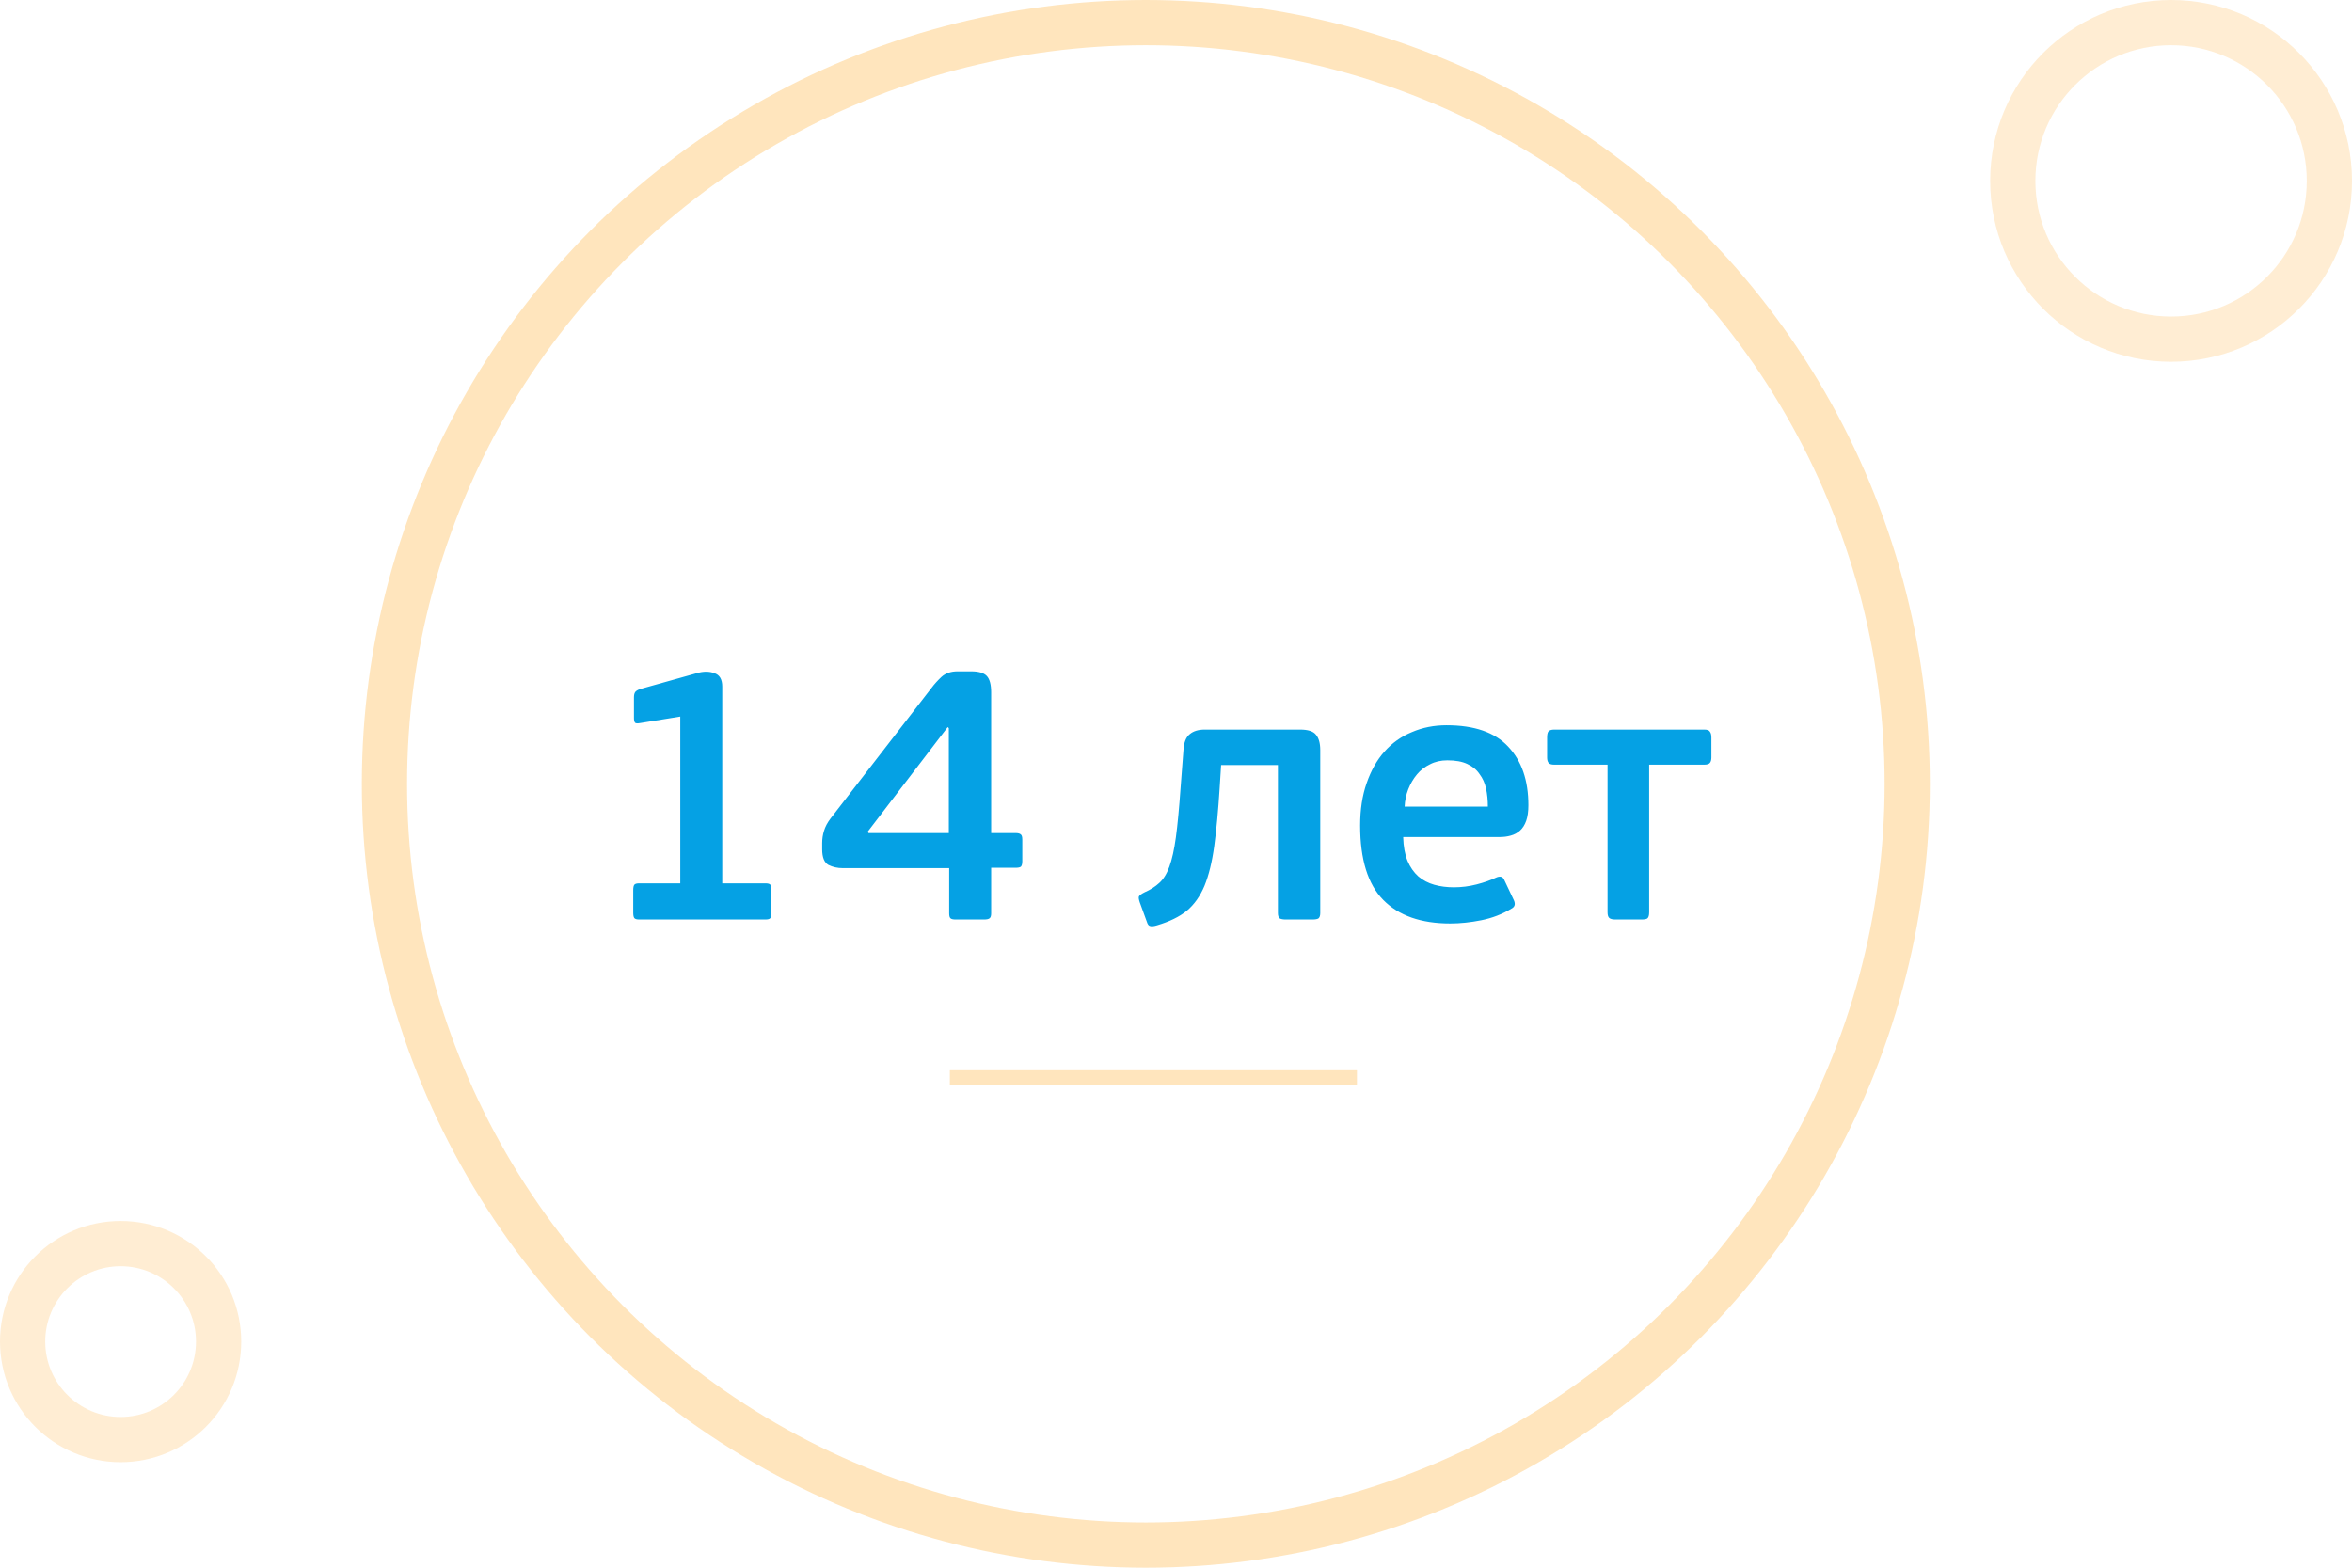 <svg width="156" height="104" viewBox="0 0 156 104" fill="none" xmlns="http://www.w3.org/2000/svg">
<circle opacity="0.2" cx="144" cy="12" r="10.5" stroke="#FFA723" stroke-width="3"/>
<circle opacity="0.2" cx="8" cy="89" r="6.5" stroke="#FFA723" stroke-width="3"/>
<circle opacity="0.3" cx="76" cy="52" r="50.5" stroke="#FFA723" stroke-width="3"/>
<path d="M51.168 60.544C51.168 60.72 51.144 60.84 51.096 60.904C51.048 60.968 50.936 61 50.76 61H42.408C42.232 61 42.12 60.968 42.072 60.904C42.024 60.84 42 60.72 42 60.544V59.056C42 58.88 42.024 58.76 42.072 58.696C42.12 58.632 42.232 58.6 42.408 58.6H45.12V47.536L42.456 47.968C42.28 48 42.168 47.992 42.12 47.944C42.072 47.88 42.048 47.776 42.048 47.632V46.264C42.048 46.12 42.072 46.008 42.12 45.928C42.168 45.848 42.28 45.776 42.456 45.712L46.224 44.656C46.656 44.528 47.04 44.528 47.376 44.656C47.728 44.768 47.904 45.064 47.904 45.544V58.6H50.76C50.936 58.6 51.048 58.632 51.096 58.696C51.144 58.76 51.168 58.88 51.168 59.056V60.544ZM67.805 57.136C67.805 57.312 67.772 57.432 67.709 57.496C67.644 57.544 67.525 57.568 67.349 57.568H65.74V60.592C65.74 60.768 65.701 60.88 65.621 60.928C65.556 60.976 65.436 61 65.26 61H63.389C63.228 61 63.117 60.976 63.053 60.928C62.989 60.88 62.956 60.768 62.956 60.592V57.592H55.901C55.548 57.592 55.228 57.52 54.941 57.376C54.669 57.216 54.532 56.872 54.532 56.344V55.936C54.532 55.648 54.572 55.376 54.653 55.12C54.733 54.848 54.877 54.576 55.084 54.304L61.781 45.64C61.972 45.384 62.197 45.136 62.453 44.896C62.724 44.656 63.077 44.536 63.508 44.536H64.421C64.916 44.536 65.26 44.64 65.453 44.848C65.644 45.056 65.74 45.416 65.74 45.928V55.264H67.349C67.525 55.264 67.644 55.296 67.709 55.36C67.772 55.408 67.805 55.52 67.805 55.696V57.136ZM62.932 48.304L62.861 48.232L57.556 55.168L57.605 55.264H62.932V48.304ZM86.224 48.4C86.752 48.4 87.104 48.512 87.28 48.736C87.472 48.96 87.568 49.304 87.568 49.768V60.568C87.568 60.744 87.528 60.864 87.448 60.928C87.368 60.976 87.232 61 87.04 61H85.288C85.112 61 84.976 60.976 84.88 60.928C84.8 60.864 84.76 60.744 84.76 60.568V50.752H80.992L80.896 52.264C80.8 53.784 80.68 55.072 80.536 56.128C80.392 57.184 80.176 58.064 79.888 58.768C79.6 59.456 79.208 60.008 78.712 60.424C78.216 60.824 77.56 61.144 76.744 61.384C76.536 61.448 76.384 61.464 76.288 61.432C76.192 61.416 76.12 61.328 76.072 61.168L75.592 59.848C75.528 59.656 75.512 59.528 75.544 59.464C75.592 59.384 75.712 59.296 75.904 59.2C76.304 59.024 76.632 58.816 76.888 58.576C77.16 58.336 77.384 57.976 77.56 57.496C77.736 57.016 77.88 56.368 77.992 55.552C78.104 54.72 78.208 53.624 78.304 52.264L78.496 49.744C78.528 49.248 78.664 48.904 78.904 48.712C79.144 48.504 79.48 48.4 79.912 48.4H86.224ZM95.949 48.112C97.789 48.112 99.149 48.584 100.029 49.528C100.925 50.472 101.373 51.768 101.373 53.416C101.373 53.832 101.325 54.176 101.229 54.448C101.133 54.72 100.997 54.936 100.821 55.096C100.645 55.256 100.437 55.368 100.197 55.432C99.973 55.496 99.725 55.528 99.453 55.528H93.069C93.085 56.152 93.181 56.68 93.357 57.112C93.533 57.528 93.773 57.872 94.077 58.144C94.381 58.4 94.733 58.584 95.133 58.696C95.533 58.808 95.965 58.864 96.429 58.864C96.941 58.864 97.445 58.8 97.941 58.672C98.437 58.544 98.869 58.392 99.237 58.216C99.493 58.104 99.669 58.152 99.765 58.36L100.413 59.728C100.525 59.984 100.469 60.168 100.245 60.28C99.637 60.648 98.973 60.904 98.253 61.048C97.533 61.192 96.845 61.264 96.189 61.264C94.253 61.264 92.773 60.744 91.749 59.704C90.725 58.664 90.213 57.016 90.213 54.76C90.213 53.704 90.357 52.768 90.645 51.952C90.933 51.12 91.325 50.424 91.821 49.864C92.333 49.288 92.941 48.856 93.645 48.568C94.349 48.264 95.117 48.112 95.949 48.112ZM95.997 50.44C95.565 50.44 95.181 50.528 94.845 50.704C94.509 50.864 94.221 51.088 93.981 51.376C93.741 51.664 93.549 51.992 93.405 52.36C93.261 52.728 93.181 53.112 93.165 53.512H98.685C98.685 53.08 98.645 52.68 98.565 52.312C98.485 51.944 98.341 51.624 98.133 51.352C97.941 51.064 97.669 50.84 97.317 50.68C96.981 50.52 96.541 50.44 95.997 50.44ZM109.383 50.728V60.52C109.383 60.728 109.343 60.864 109.263 60.928C109.199 60.976 109.071 61 108.879 61H107.151C106.959 61 106.823 60.968 106.743 60.904C106.663 60.84 106.623 60.712 106.623 60.52V50.728H103.095C102.903 50.728 102.775 50.688 102.711 50.608C102.647 50.528 102.615 50.408 102.615 50.248V48.928C102.615 48.752 102.639 48.624 102.687 48.544C102.751 48.448 102.887 48.4 103.095 48.4H113.031C113.239 48.4 113.367 48.448 113.415 48.544C113.479 48.624 113.511 48.752 113.511 48.928V50.248C113.511 50.408 113.479 50.528 113.415 50.608C113.351 50.688 113.223 50.728 113.031 50.728H109.383Z" fill="#05A1E4"/>
<line opacity="0.3" x1="63" y1="71.5" x2="90" y2="71.5" stroke="#FFA723"/>
</svg>
